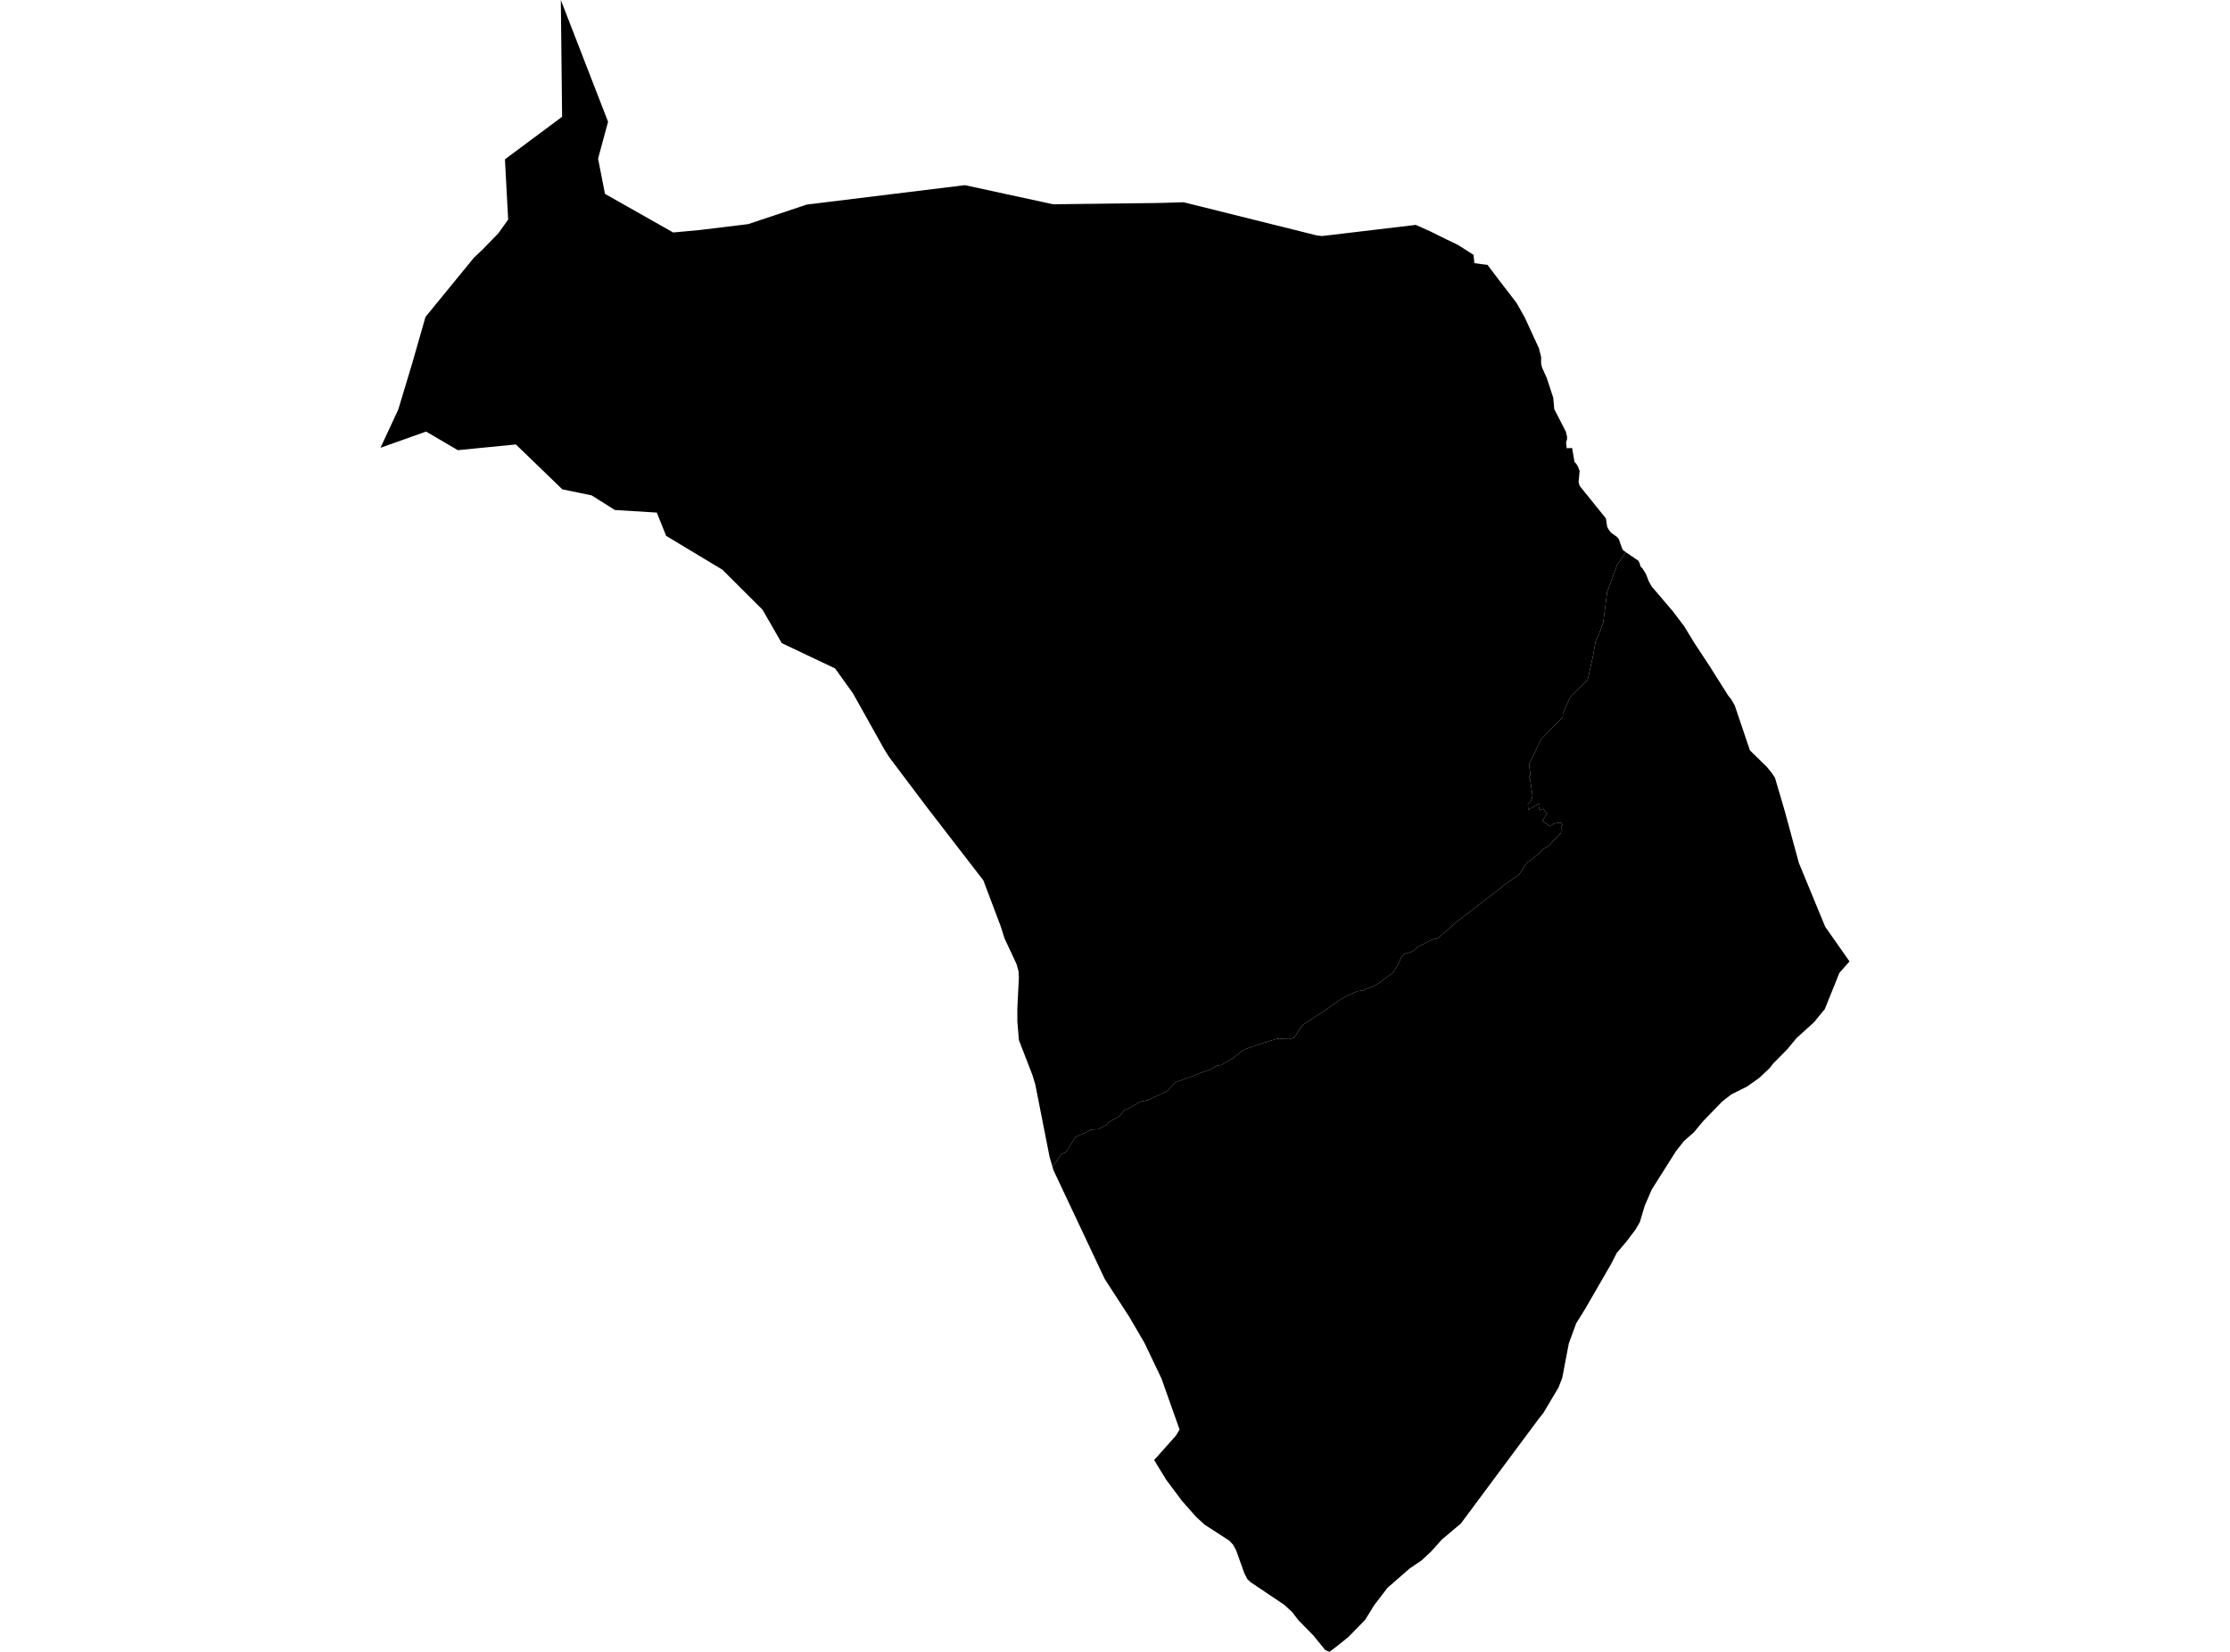 <?xml version='1.0'?>
<svg  baseProfile = 'tiny' width = '540' height = '400' stroke-linecap = 'round' stroke-linejoin = 'round' version='1.1' xmlns='http://www.w3.org/2000/svg'>
<path id='1610601001' title='1610601001'  d='M 320.075 57.158 321.896 56.951 342.828 54.46 346.312 56.013 350.155 57.913 352.962 59.259 356.805 61.695 357.031 63.723 358.699 63.954 360.192 64.131 363.097 67.962 367.268 73.394 369.217 76.866 372.652 84.327 373.182 86.434 373.182 87.908 373.383 88.925 374.577 91.586 376.118 96.306 376.367 99.071 379.151 104.473 379.473 105.722 379.449 106.453 379.224 107.117 379.376 108.536 380.692 108.487 381.27 111.861 381.727 112.342 382.153 113.055 382.506 114.041 382.257 116.806 382.531 117.671 388.877 125.534 389.175 127.513 389.431 128.073 390.089 128.963 391.605 130.053 392.056 130.637 392.184 131.094 392.769 132.739 393.043 133.25 393.725 133.719 391.581 136.813 389.169 143.378 388.231 150.681 387.184 153.573 386.398 155.2 385.771 158.72 384.461 164.603 380.223 168.757 378.444 172.849 378.444 173.586 373.158 179.049 370.277 185.036 370.582 187.667 370.18 188.02 370.496 188.648 370.734 190.122 371.069 192.411 371.087 192.826 370.904 193.453 370.606 194.117 369.979 194.768 370.082 196.108 370.728 195.694 372.707 194.537 372.579 195.024 372.701 195.816 372.829 196.218 373.779 195.834 374.01 196.352 374.662 197.034 374.181 197.667 373.493 198.806 375.314 200.061 376.136 199.488 376.916 199.312 377.951 199.275 378.475 199.428 378.054 200.164 378.018 201.2 377.963 201.791 376.276 203.49 375.649 204.117 375.466 204.446 375.204 204.714 373.87 205.512 372.823 206.48 372.177 207.071 371.032 207.972 369.759 208.922 367.847 211.803 367.122 212.296 364.394 214.16 363.249 215.183 361.611 216.371 355.52 221.109 352.871 223.082 351.221 224.581 349.558 225.981 348.066 227.279 347.402 227.358 346.695 227.589 345.983 227.918 344.777 228.588 343.419 229.215 342.396 230.123 341.799 230.47 341.141 230.713 340.514 230.878 339.947 231.103 339.381 231.694 338.821 232.918 338.467 233.686 338.09 234.301 337.755 234.891 337.395 235.36 336.847 235.902 335.782 236.639 334.466 237.656 333.23 238.479 332.444 238.862 331.317 239.283 330.13 239.819 328.796 240.007 326.463 240.994 324.246 242.23 321.171 244.453 318.467 246.226 315.476 248.199 315.068 248.649 313.838 250.629 313.302 251.287 312.157 251.615 309.167 251.536 304.904 252.894 301.463 254.088 300.397 254.746 298.673 256.189 295.683 257.919 294.739 257.998 293.058 258.991 290.396 259.898 289.044 260.471 284.659 262.079 282.57 264.259 277.978 266.403 276.09 266.774 273.35 268.419 272.327 268.754 271.011 270.313 268.514 271.714 267.941 272.414 265.852 273.443 264.172 273.528 263.27 274.064 260.481 275.301 259.543 276.738 258.556 278.346 257.941 279.089 257.04 279.46 255.816 281.227 254.811 282.408 254.153 280.112 250.706 262.645 250.048 260.44 246.735 251.871 246.357 247.407 246.351 244.216 246.729 236.56 246.625 235.111 246.144 233.411 243.239 227.205 242.362 224.44 242.326 224.313 238.123 213.186 224.524 195.566 215.321 183.349 214.103 181.4 206.539 167.886 202.215 161.856 189.297 155.729 184.669 147.666 174.93 137.958 161.306 129.754 159.047 124.121 148.888 123.499 143.273 119.955 136.171 118.493 124.916 107.622 110.866 109.011 103.174 104.504 92.138 108.426 96.444 99.163 99.843 87.889 103.034 76.744 114.77 62.389 116.768 60.513 120.678 56.494 123.053 53.168 122.273 38.576 136.117 28.277 135.806 0 147.244 29.483 144.826 38.424 146.501 46.95 163.017 56.293 169.412 55.702 181.167 54.271 195.345 49.539 233.641 44.837 255.03 49.466 278.551 49.179 278.916 49.179 281.7 49.125 286.602 48.972 318.759 56.981 320.075 57.158 Z' />
<path id='1610602001' title='1610602001'  d='M 447.862 232.809 445.432 235.549 441.869 244.368 440.078 246.548 439.293 247.511 435.023 251.39 432.8 254.076 429.365 257.547 428.531 258.638 426.028 260.995 424.323 262.207 423.025 263.126 422.514 263.382 421.247 264.009 419.262 265.002 418.354 265.702 417.014 266.75 412.416 271.488 410.193 274.174 407.769 276.306 405.826 278.784 399.992 288.011 398.274 291.97 397.087 295.947 396.003 297.798 395.771 298.097 393.828 300.661 391.508 303.395 390.144 306.057 383.907 316.855 381.66 320.479 379.894 325.321 378.298 333.658 377.391 335.991 373.706 342.197 372.598 343.567 353.742 368.933 349.101 372.837 346.549 375.7 344.18 377.898 341.354 379.805 336.007 384.464 336.001 384.464 332.749 388.721 330.556 392.271 330.55 392.271 326.543 396.37 326.543 396.376 323.637 398.709 321.932 399.994 321.926 399.994 321.926 400 320.915 399.568 317.986 395.974 314.429 392.351 312.888 390.353 310.994 388.605 302.839 383.13 302.059 382.399 301.304 380.931 299.355 375.456 298.6 374.061 297.693 373.075 291.706 369.201 289.66 367.325 286.231 363.452 282.388 358.306 279.483 353.549 284.732 347.666 285.64 346.168 281.243 333.78 277.126 325.162 273.459 318.883 267.527 309.735 255.06 283.279 254.811 282.408 255.816 281.227 257.04 279.46 257.941 279.089 258.556 278.346 259.543 276.738 260.481 275.301 263.27 274.064 264.172 273.528 265.852 273.443 267.941 272.414 268.514 271.714 271.011 270.313 272.327 268.754 273.35 268.419 276.09 266.774 277.978 266.403 282.57 264.259 284.659 262.079 289.044 260.471 290.396 259.898 293.058 258.991 294.739 257.998 295.683 257.919 298.673 256.189 300.397 254.746 301.463 254.088 304.904 252.894 309.167 251.536 312.157 251.615 313.302 251.287 313.838 250.629 315.068 248.649 315.476 248.199 318.467 246.226 321.171 244.453 324.246 242.23 326.463 240.994 328.796 240.007 330.13 239.819 331.317 239.283 332.444 238.862 333.23 238.479 334.466 237.656 335.782 236.639 336.847 235.902 337.395 235.36 337.755 234.891 338.09 234.301 338.467 233.686 338.821 232.918 339.381 231.694 339.947 231.103 340.514 230.878 341.141 230.713 341.799 230.47 342.396 230.123 343.419 229.215 344.777 228.588 345.983 227.918 346.695 227.589 347.402 227.358 348.066 227.279 349.558 225.981 351.221 224.581 352.871 223.082 355.52 221.109 361.611 216.371 363.249 215.183 364.394 214.16 367.122 212.296 367.847 211.803 369.759 208.922 371.032 207.972 372.177 207.071 372.823 206.48 373.87 205.512 375.204 204.714 375.466 204.446 375.649 204.117 376.276 203.49 377.963 201.791 378.018 201.2 378.054 200.164 378.475 199.428 377.951 199.275 376.916 199.312 376.136 199.488 375.314 200.061 373.493 198.806 374.181 197.667 374.662 197.034 374.01 196.352 373.779 195.834 372.829 196.218 372.701 195.816 372.579 195.024 372.707 194.537 370.728 195.694 370.082 196.108 369.979 194.768 370.606 194.117 370.904 193.453 371.087 192.826 371.069 192.411 370.734 190.122 370.496 188.648 370.18 188.02 370.582 187.667 370.277 185.036 373.158 179.049 378.444 173.586 378.444 172.849 380.223 168.757 384.461 164.603 385.771 158.72 386.398 155.2 387.184 153.573 388.231 150.681 389.169 143.378 391.581 136.813 393.725 133.719 394.687 134.389 396.733 135.784 397.062 136.417 397.239 137.154 397.72 137.635 398.579 139.005 399.261 140.784 399.967 142.026 405.12 148.062 407.824 151.643 410.297 155.699 413.957 161.253 418.482 168.434 419.188 169.299 420.072 170.821 423.251 180.231 423.756 181.705 427.873 185.736 429.037 187.156 429.816 188.349 432.161 196.315 435.596 208.941 441.978 224.416 447.862 232.809 Z' />
</svg>